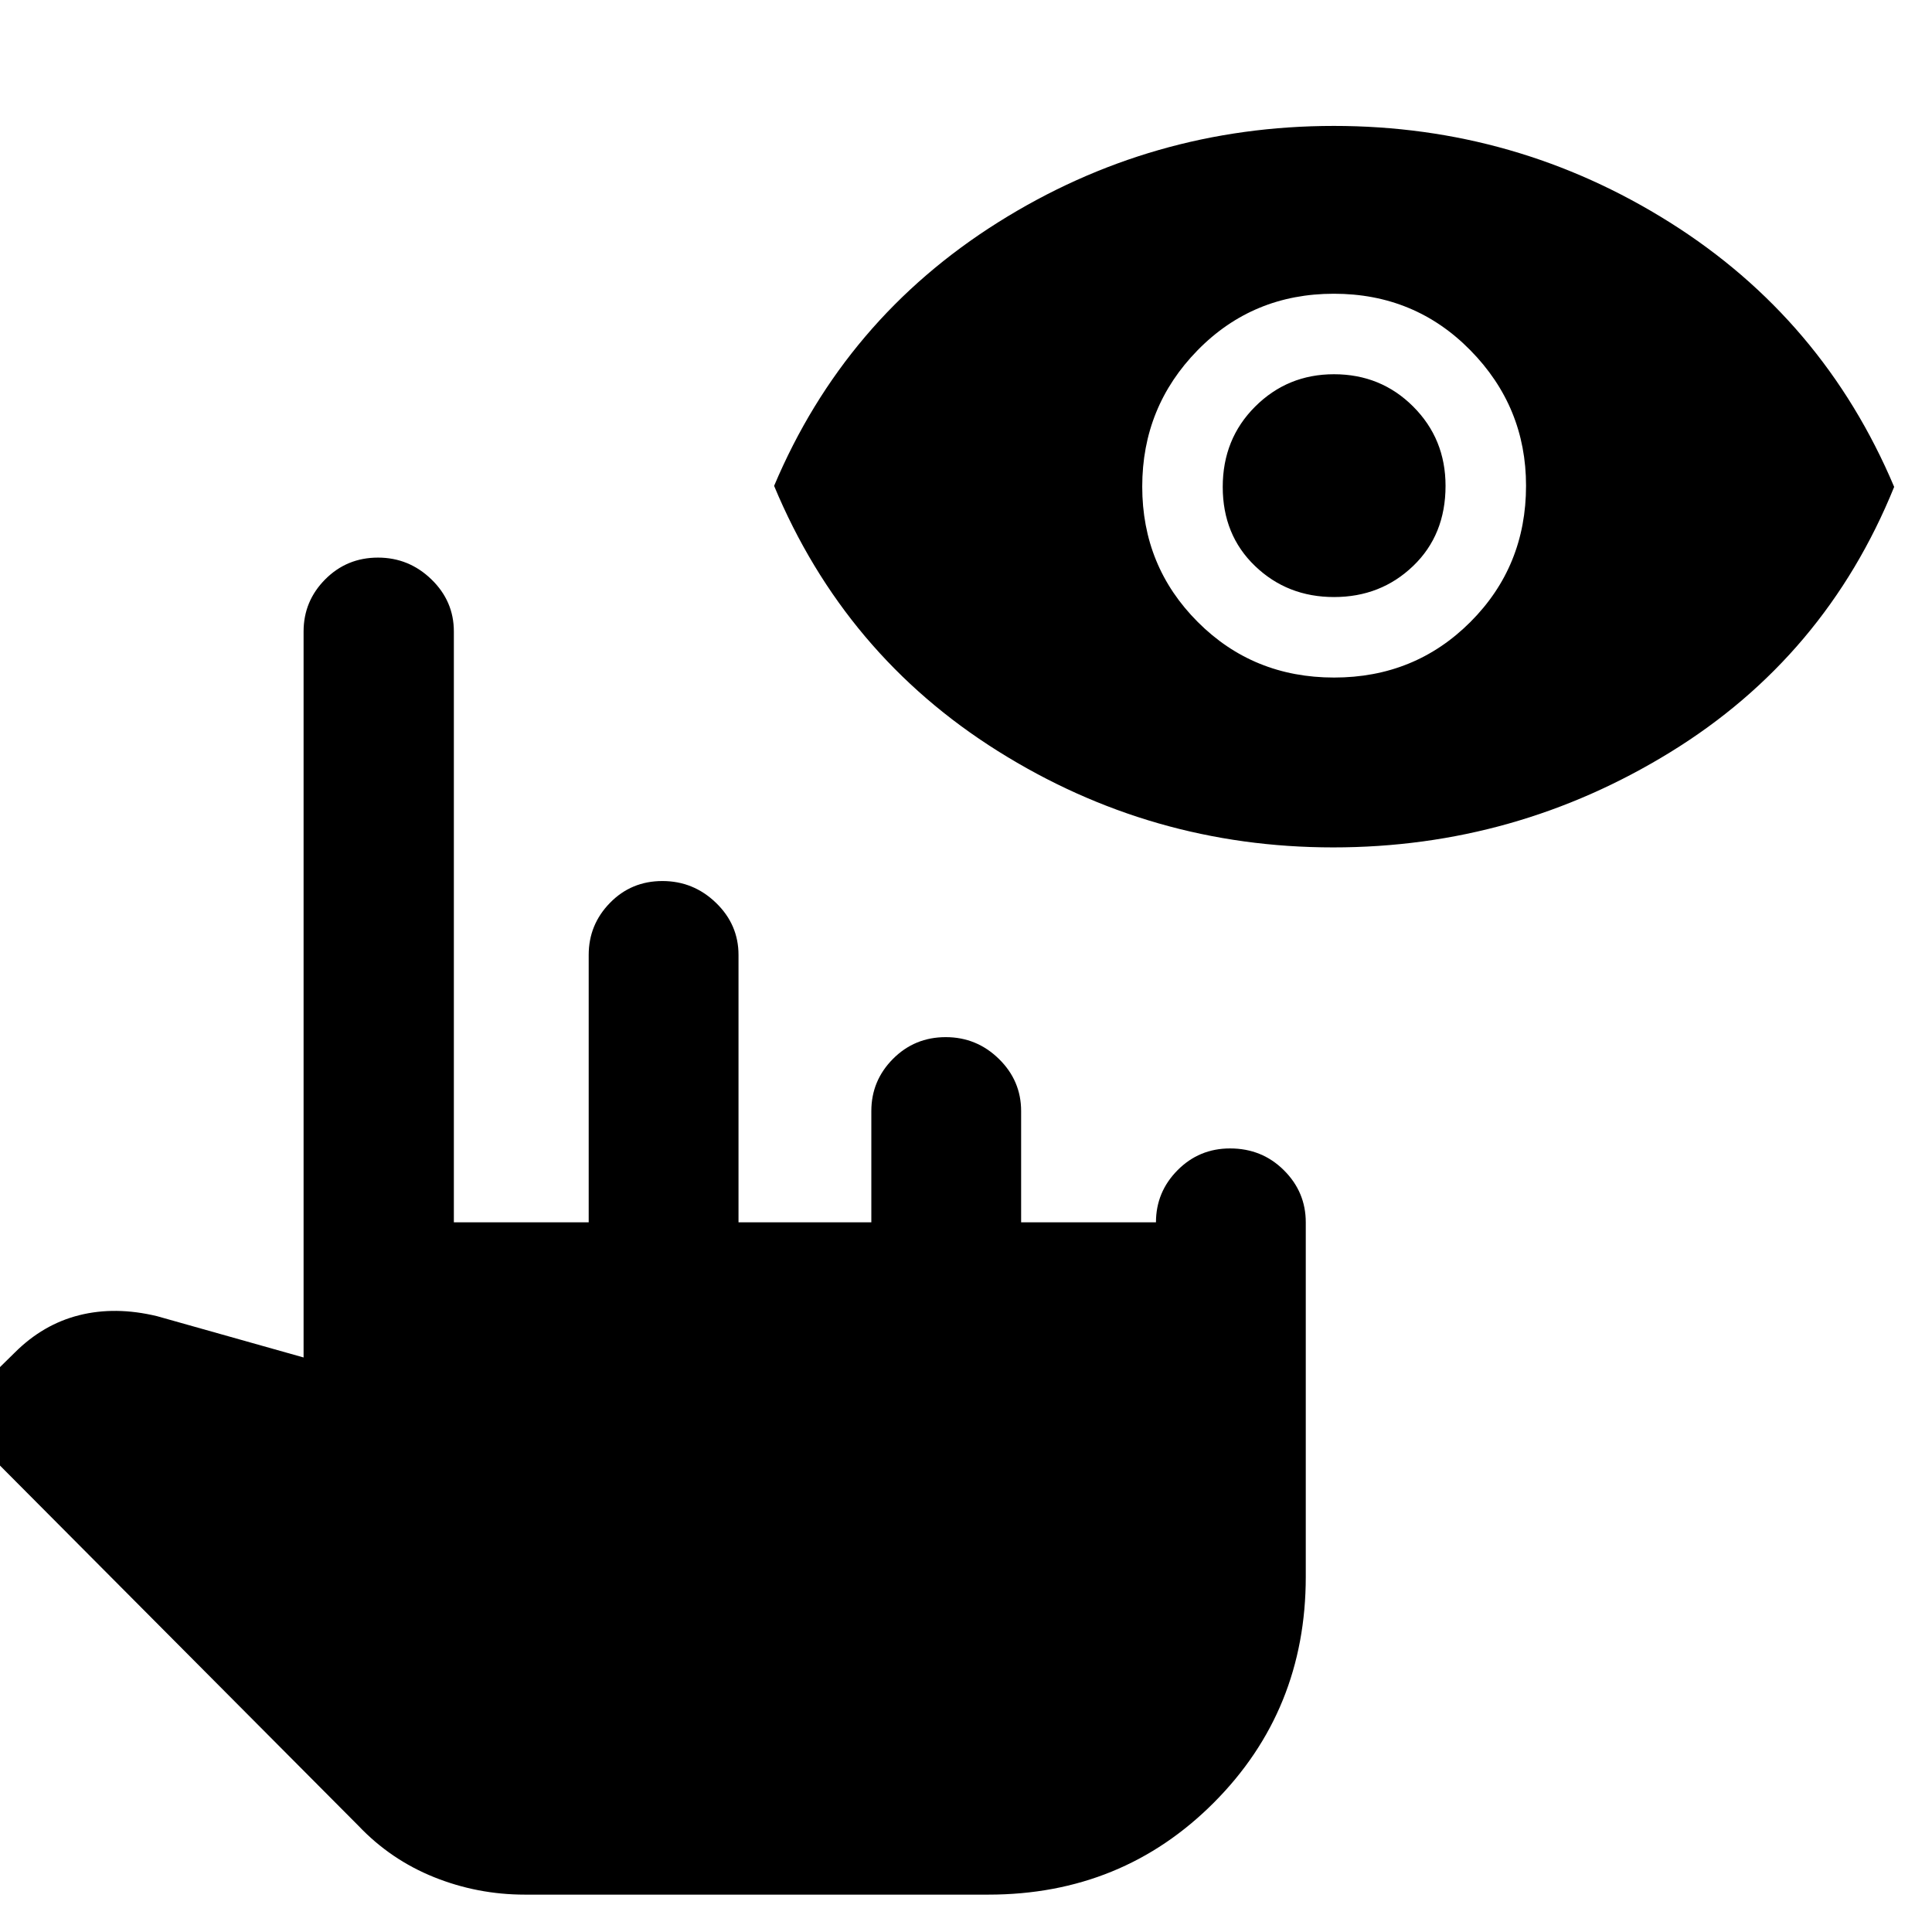 <svg xmlns="http://www.w3.org/2000/svg" height="48" viewBox="0 -960 960 960" width="48"><path d="M260.8-18.57q-23.54 0-45.13-8.68-21.58-8.69-37.58-25.55L-24.63-256.52l31.88-31.3q14.13-14.15 32.1-18.66 17.98-4.52 38.69.48l72.81 20.52v-360.74q0-15.08 10.74-25.9 10.75-10.81 26.23-10.81 15.37 0 26.54 10.81 11.16 10.82 11.16 25.9v293.59h67V-485.5q0-15.08 10.6-25.9 10.59-10.82 26.02-10.82 15.42 0 26.62 10.82 11.2 10.82 11.2 25.9v132.87h66v-55.3q0-15.08 10.74-25.9 10.75-10.82 26.23-10.82 15.37 0 26.42 10.82 11.04 10.82 11.04 25.9v55.3h67q0-15.08 10.73-25.9 10.72-10.82 26.09-10.82 15.85 0 26.73 10.82 10.89 10.82 10.89 25.9v176.11q0 66.4-45.62 112.18-45.61 45.77-112.1 45.77H260.8Zm401.63-520.36q-90.34 0-166.56-47.84t-111.22-131.8q35-82.95 111.22-130.91 76.22-47.95 166.93-47.95 90.72 0 166.94 47.95 76.22 47.96 111.46 131.41-34.24 84.46-111.19 131.8-76.95 47.34-167.58 47.34Zm.45-84.4q40.16 0 67.78-27.64 27.62-27.65 27.62-67.69 0-39.14-27.63-67.26-27.63-28.12-67.86-28.12-40.22 0-67.72 28.09-27.5 28.1-27.5 67.74 0 39.64 27.58 67.26 27.58 27.62 67.73 27.62Zm.01-40q-23.21 0-39.26-15.41-16.06-15.41-16.06-39.3 0-23.88 16.12-39.94t39.15-16.06q23.32 0 39.38 16.07 16.06 16.07 16.06 39.38 0 24.38-16.09 39.82-16.09 15.44-39.3 15.44Z"/></svg>